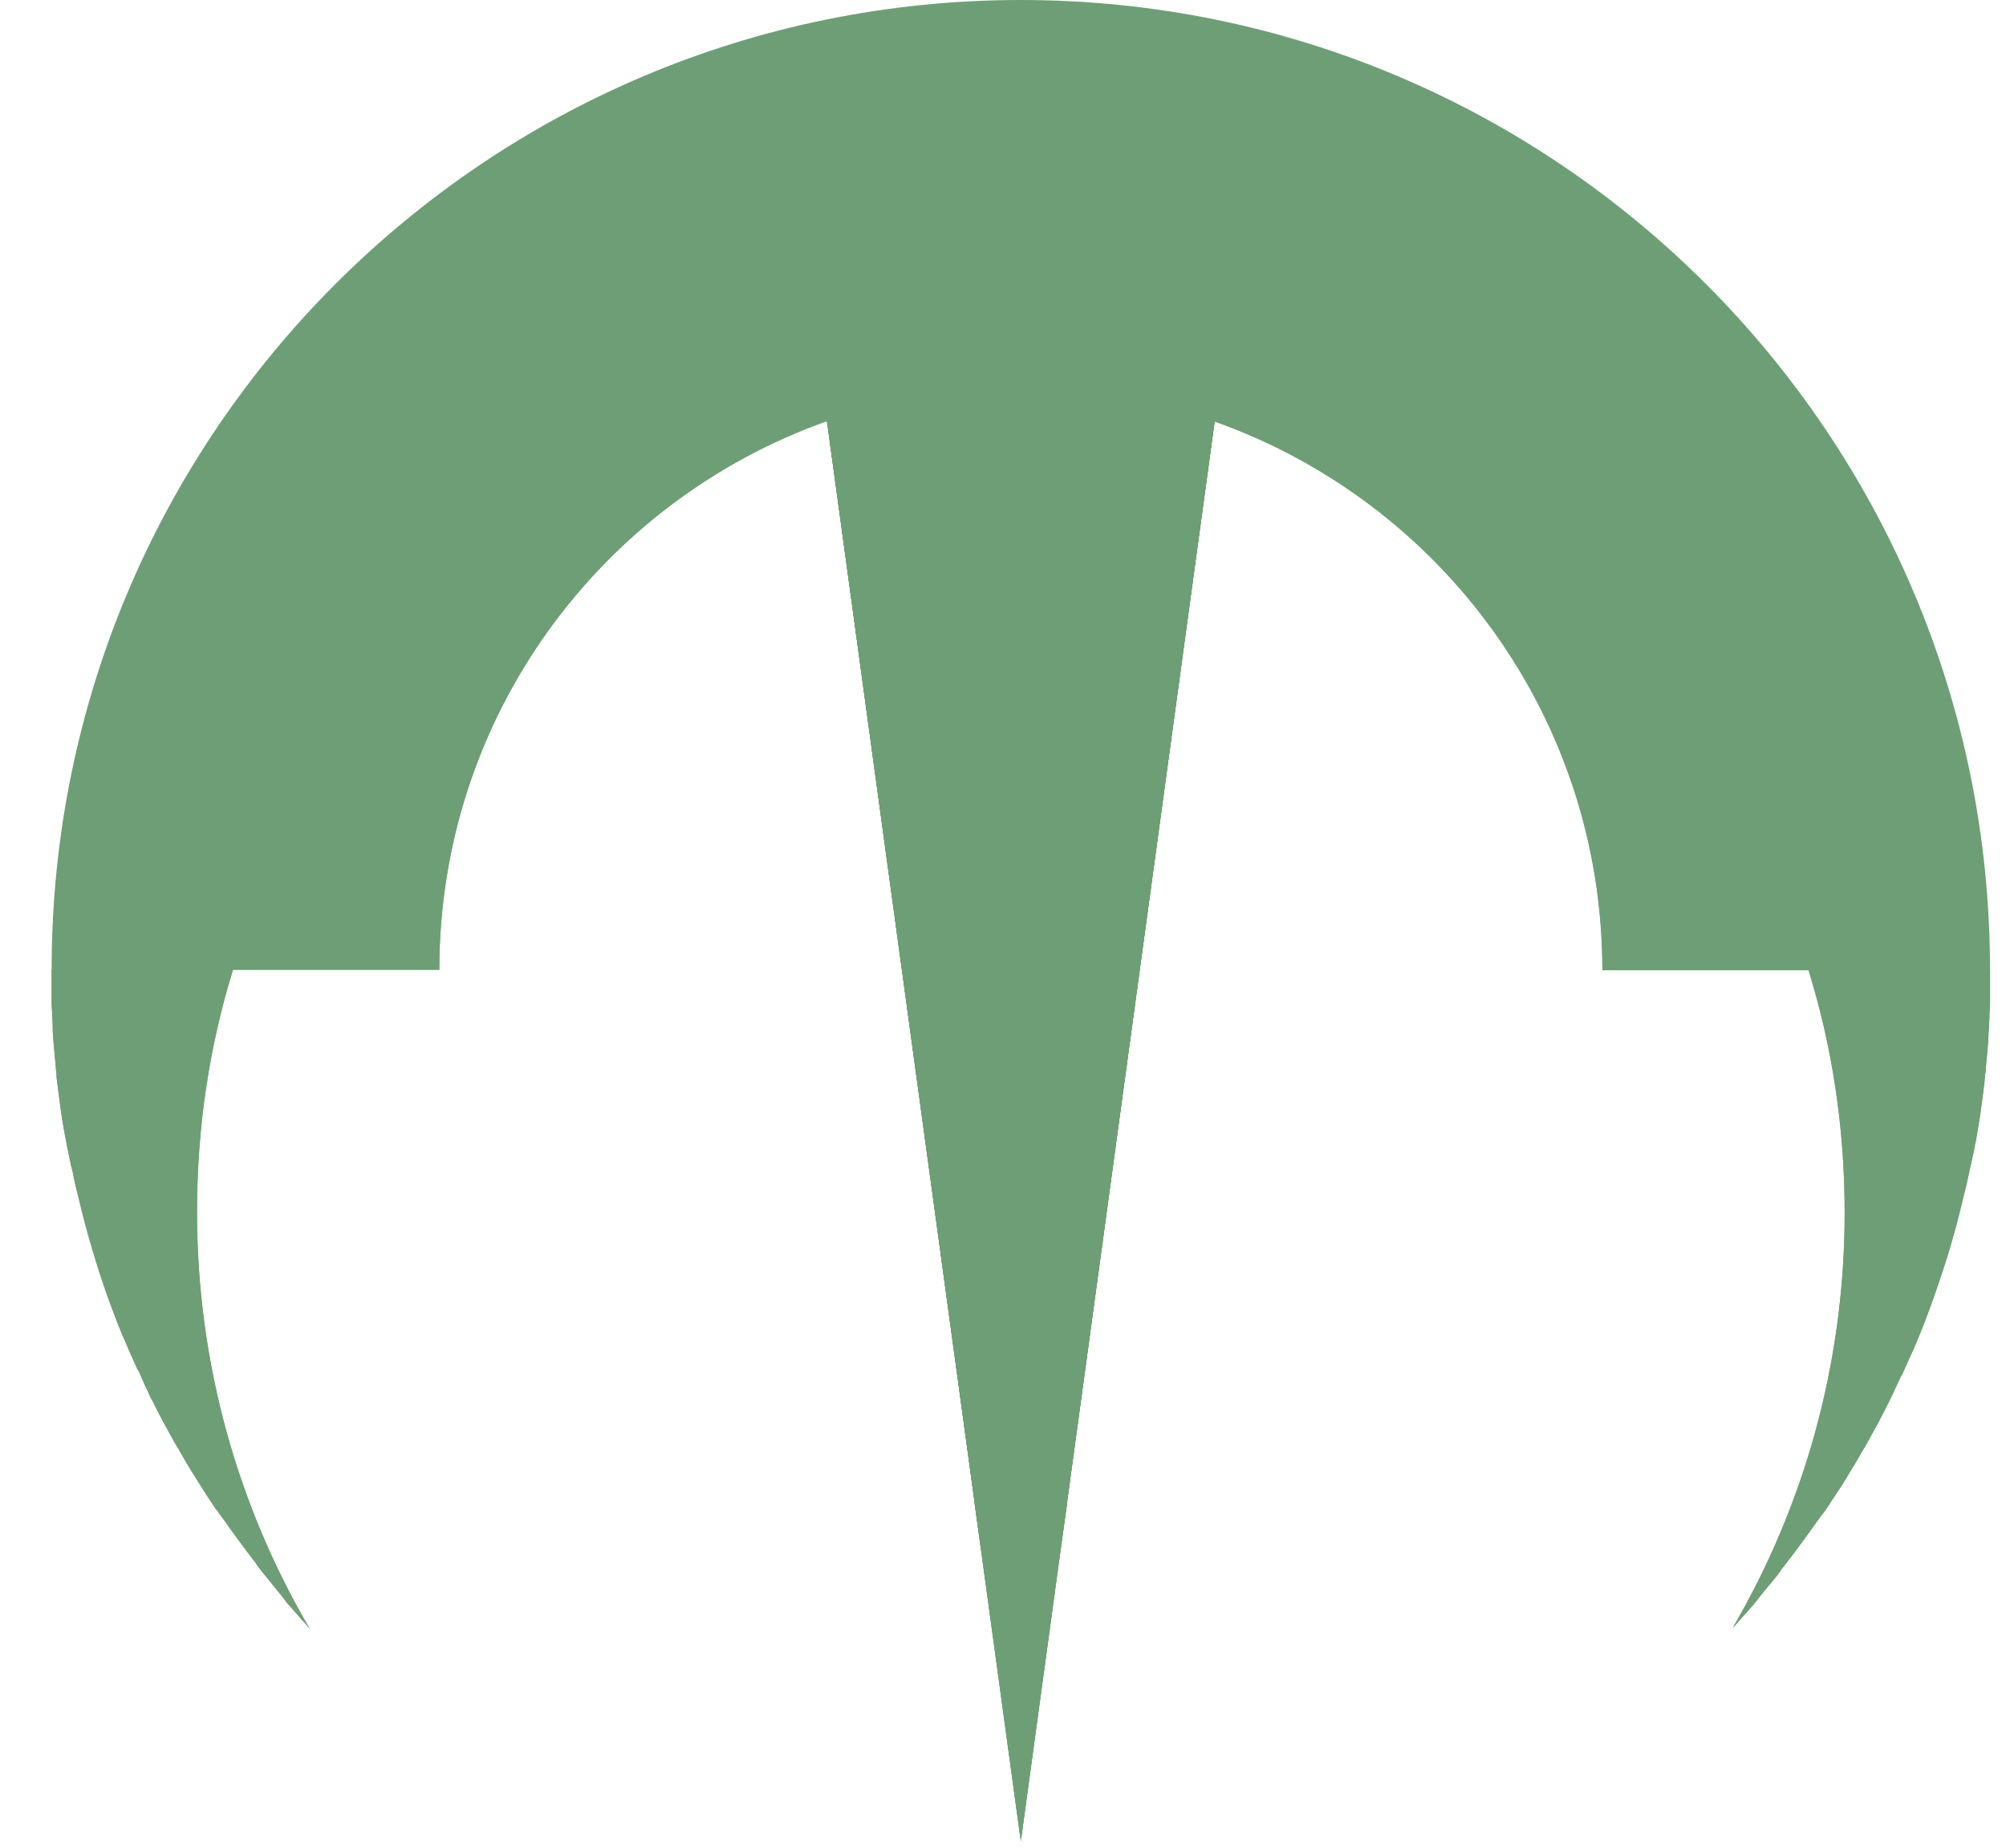 <svg width="38" height="35" viewBox="0 0 38 35" fill="none" xmlns="http://www.w3.org/2000/svg">
<path d="M37.698 18.37C37.698 18.462 37.698 18.554 37.698 18.656C37.698 18.727 37.698 18.799 37.698 18.87C37.698 18.911 37.698 18.952 37.698 19.003C37.698 19.074 37.687 19.145 37.687 19.227C37.687 19.309 37.677 19.39 37.677 19.462C37.667 19.574 37.667 19.686 37.657 19.798C37.647 19.951 37.626 20.104 37.616 20.257C37.616 20.288 37.616 20.308 37.606 20.339C37.596 20.41 37.596 20.492 37.585 20.563C37.575 20.614 37.575 20.665 37.565 20.716C37.555 20.798 37.545 20.869 37.534 20.951C37.514 21.124 37.483 21.298 37.453 21.471C37.443 21.542 37.432 21.614 37.412 21.685C37.402 21.757 37.392 21.818 37.371 21.889C37.361 21.961 37.341 22.022 37.33 22.083C37.31 22.154 37.3 22.236 37.279 22.307C37.279 22.307 37.279 22.307 37.279 22.318C37.259 22.389 37.249 22.46 37.228 22.532C37.157 22.828 37.086 23.123 37.004 23.409C36.984 23.48 36.963 23.552 36.943 23.623C36.922 23.695 36.902 23.756 36.882 23.827C36.718 24.337 36.545 24.847 36.341 25.337C36.29 25.469 36.229 25.602 36.168 25.735C36.137 25.806 36.106 25.867 36.076 25.939C36.055 25.99 36.035 26.041 36.004 26.081C35.964 26.173 35.913 26.275 35.872 26.367C35.841 26.428 35.821 26.479 35.79 26.54C35.719 26.683 35.647 26.816 35.576 26.959C35.505 27.081 35.443 27.203 35.372 27.326C35.341 27.387 35.311 27.438 35.27 27.499C35.219 27.591 35.168 27.683 35.117 27.764C35.086 27.805 35.066 27.856 35.035 27.897C34.923 28.091 34.801 28.274 34.678 28.458C34.648 28.509 34.607 28.56 34.576 28.611C34.566 28.631 34.556 28.642 34.536 28.662C34.495 28.713 34.464 28.764 34.423 28.815C34.23 29.09 34.026 29.366 33.822 29.631C33.781 29.682 33.74 29.733 33.709 29.784C33.628 29.896 33.536 29.998 33.444 30.11C33.414 30.151 33.383 30.182 33.352 30.223C33.332 30.253 33.312 30.274 33.291 30.304C33.261 30.335 33.23 30.376 33.21 30.406C33.148 30.467 33.097 30.539 33.036 30.6C32.975 30.661 32.924 30.733 32.863 30.794C32.842 30.814 32.822 30.835 32.812 30.855C34.168 28.54 34.944 25.847 34.944 22.97C34.944 21.369 34.709 19.829 34.26 18.38H37.698V18.37Z" fill="#6E9E76"/>
<path d="M23.009 4.6V7.976L20.215 28.438C19.919 28.448 19.633 28.458 19.337 28.458C19.042 28.458 18.746 28.448 18.46 28.438L15.665 7.976V4.6H23.009Z" fill="#6E9E76"/>
<path d="M5.863 30.845C5.843 30.824 5.823 30.804 5.812 30.784C5.751 30.722 5.69 30.651 5.639 30.59C5.578 30.529 5.527 30.457 5.466 30.396C5.435 30.365 5.404 30.325 5.384 30.294C5.364 30.263 5.343 30.243 5.323 30.212C5.292 30.172 5.262 30.141 5.231 30.1C5.139 29.988 5.058 29.886 4.966 29.774C4.925 29.723 4.884 29.672 4.854 29.621C4.65 29.356 4.446 29.08 4.252 28.805C4.211 28.754 4.18 28.703 4.14 28.652C4.129 28.631 4.119 28.611 4.099 28.601C4.068 28.55 4.027 28.499 3.997 28.448C3.874 28.264 3.762 28.081 3.64 27.887C3.609 27.846 3.589 27.795 3.558 27.754C3.507 27.662 3.456 27.581 3.405 27.489C3.375 27.428 3.334 27.377 3.303 27.316C3.232 27.193 3.171 27.071 3.099 26.948C3.028 26.816 2.956 26.673 2.885 26.53C2.854 26.479 2.824 26.418 2.803 26.357C2.752 26.265 2.712 26.163 2.671 26.071C2.65 26.02 2.63 25.969 2.599 25.928C2.569 25.857 2.538 25.796 2.508 25.724C2.446 25.592 2.395 25.459 2.334 25.327C2.13 24.837 1.947 24.327 1.794 23.817C1.773 23.746 1.753 23.684 1.732 23.613C1.712 23.542 1.692 23.47 1.671 23.399C1.59 23.113 1.518 22.817 1.447 22.522C1.426 22.45 1.416 22.379 1.396 22.307V22.297C1.386 22.226 1.365 22.144 1.345 22.073C1.335 22.012 1.314 21.94 1.304 21.879C1.294 21.808 1.273 21.746 1.263 21.675C1.253 21.604 1.233 21.532 1.222 21.461C1.192 21.287 1.161 21.114 1.141 20.941C1.131 20.859 1.12 20.788 1.11 20.706C1.1 20.655 1.1 20.604 1.09 20.553C1.08 20.482 1.069 20.4 1.069 20.329C1.069 20.298 1.059 20.278 1.059 20.247C1.049 20.094 1.029 19.941 1.018 19.788C1.008 19.676 0.998 19.564 0.998 19.451C0.998 19.37 0.988 19.288 0.988 19.217C0.988 19.145 0.978 19.074 0.978 18.992C0.978 18.952 0.978 18.911 0.978 18.86C0.978 18.788 0.978 18.717 0.978 18.646C0.978 18.554 0.978 18.462 0.978 18.36H4.415C3.966 19.808 3.732 21.349 3.732 22.95C3.732 25.837 4.507 28.529 5.863 30.845Z" fill="#6E9E76"/>
<path d="M37.697 18.37C37.697 18.462 37.697 18.554 37.697 18.656C37.697 18.727 37.697 18.799 37.697 18.87C37.697 18.911 37.697 18.952 37.697 19.003C37.697 19.074 37.687 19.145 37.687 19.227C37.687 19.309 37.677 19.39 37.677 19.462C37.667 19.574 37.667 19.686 37.657 19.798C37.647 19.951 37.626 20.104 37.616 20.257C37.616 20.288 37.616 20.308 37.606 20.339C37.596 20.41 37.596 20.492 37.585 20.563C37.575 20.614 37.575 20.665 37.565 20.716C37.555 20.798 37.544 20.869 37.534 20.951C37.514 21.124 37.483 21.298 37.453 21.471C37.443 21.542 37.432 21.614 37.412 21.685C37.402 21.757 37.392 21.818 37.371 21.889C37.361 21.961 37.34 22.022 37.33 22.083C37.31 22.154 37.3 22.236 37.279 22.307C37.279 22.307 37.279 22.307 37.279 22.318C37.259 22.389 37.249 22.46 37.228 22.532C37.157 22.828 37.086 23.123 37.004 23.409C36.983 23.48 36.963 23.552 36.943 23.623C36.922 23.695 36.902 23.756 36.882 23.827C36.718 24.337 36.545 24.847 36.341 25.337C36.29 25.469 36.229 25.602 36.167 25.735C36.137 25.806 36.106 25.867 36.076 25.939C36.055 25.99 36.035 26.041 36.004 26.081C35.964 26.173 35.913 26.275 35.872 26.367C35.841 26.428 35.821 26.479 35.79 26.54C35.719 26.683 35.647 26.816 35.576 26.959C35.505 27.081 35.443 27.203 35.372 27.326C35.341 27.387 35.311 27.438 35.27 27.499C35.219 27.591 35.168 27.683 35.117 27.764C35.086 27.805 35.066 27.856 35.035 27.897C34.923 28.091 34.801 28.274 34.678 28.458C34.648 28.509 34.607 28.56 34.576 28.611C34.566 28.631 34.556 28.642 34.535 28.662C34.495 28.713 34.464 28.764 34.423 28.815C34.23 29.09 34.026 29.366 33.822 29.631C33.781 29.682 33.74 29.733 33.709 29.784C33.628 29.896 33.536 29.998 33.444 30.11C33.413 30.151 33.383 30.182 33.352 30.223C33.332 30.253 33.312 30.274 33.291 30.304C33.261 30.335 33.23 30.376 33.209 30.406C33.148 30.467 33.097 30.539 33.036 30.6C32.975 30.661 32.924 30.733 32.863 30.794C32.842 30.814 32.822 30.835 32.812 30.855C34.168 28.54 34.944 25.847 34.944 22.97C34.944 21.369 34.709 19.829 34.26 18.38H30.354C30.354 13.586 27.294 9.506 23.009 7.987L20.215 28.448C19.919 28.458 19.633 28.468 19.337 28.468C19.042 28.468 18.746 28.458 18.46 28.448L15.665 7.976C11.382 9.496 8.322 13.576 8.322 18.37H4.415C3.966 19.819 3.732 21.359 3.732 22.96C3.732 25.837 4.507 28.529 5.863 30.845C5.843 30.824 5.823 30.804 5.812 30.784C5.751 30.722 5.69 30.651 5.639 30.59C5.578 30.529 5.527 30.457 5.466 30.396C5.435 30.365 5.404 30.325 5.384 30.294C5.364 30.263 5.343 30.243 5.323 30.212C5.292 30.172 5.262 30.141 5.231 30.1C5.139 29.988 5.058 29.886 4.966 29.774C4.925 29.723 4.884 29.672 4.854 29.621C4.65 29.356 4.446 29.08 4.252 28.805C4.211 28.754 4.18 28.703 4.14 28.652C4.129 28.631 4.119 28.611 4.099 28.601C4.068 28.55 4.027 28.499 3.997 28.448C3.874 28.264 3.762 28.081 3.64 27.887C3.609 27.846 3.589 27.795 3.558 27.754C3.507 27.662 3.456 27.581 3.405 27.489C3.375 27.428 3.334 27.377 3.303 27.316C3.232 27.193 3.171 27.071 3.099 26.948C3.028 26.816 2.956 26.673 2.885 26.53C2.854 26.479 2.824 26.418 2.803 26.357C2.752 26.265 2.712 26.163 2.671 26.071C2.65 26.02 2.63 25.969 2.599 25.928C2.569 25.857 2.538 25.796 2.508 25.724C2.446 25.592 2.395 25.459 2.334 25.327C2.13 24.837 1.947 24.327 1.794 23.817C1.773 23.746 1.753 23.684 1.732 23.613C1.712 23.542 1.692 23.47 1.671 23.399C1.59 23.113 1.518 22.817 1.447 22.522C1.426 22.45 1.416 22.379 1.396 22.307V22.297C1.386 22.226 1.365 22.144 1.345 22.073C1.335 22.012 1.314 21.94 1.304 21.879C1.294 21.808 1.273 21.746 1.263 21.675C1.253 21.604 1.233 21.532 1.222 21.461C1.192 21.287 1.161 21.114 1.141 20.941C1.131 20.859 1.12 20.788 1.11 20.706C1.1 20.655 1.1 20.604 1.09 20.553C1.08 20.482 1.069 20.4 1.069 20.329C1.069 20.298 1.059 20.278 1.059 20.247C1.049 20.094 1.029 19.941 1.018 19.788C1.008 19.676 0.998 19.564 0.998 19.451C0.998 19.37 0.988 19.288 0.988 19.217C0.988 19.145 0.978 19.074 0.978 18.992C0.978 18.952 0.978 18.911 0.978 18.86C0.978 18.788 0.978 18.717 0.978 18.646C0.978 18.554 0.978 18.462 0.978 18.36C0.978 8.221 9.199 0 19.337 0C29.476 0 37.697 8.231 37.697 18.37Z" fill="#6E9E76"/>
<path d="M23.009 7.976L20.215 28.438V28.458L20.092 29.345C19.848 29.366 19.593 29.376 19.337 29.376C19.082 29.376 18.828 29.366 18.583 29.345L18.46 28.458V28.438L15.665 7.976C15.676 7.966 15.696 7.966 15.706 7.966C16.767 7.599 17.91 7.385 19.093 7.354C19.174 7.354 19.256 7.354 19.327 7.354C19.399 7.354 19.491 7.354 19.562 7.354C20.745 7.385 21.887 7.589 22.948 7.966C22.979 7.966 22.989 7.976 23.009 7.976Z" fill="#6E9E76"/>
<path d="M20.215 28.468L20.092 29.356L19.348 34.802L19.338 34.823L19.327 34.802L18.583 29.356L18.46 28.468H20.215Z" fill="#6E9E76"/>
<path d="M34.26 18.37H30.354C30.354 13.576 27.294 9.496 23.01 7.976L20.215 28.438V28.458L20.092 29.345L19.348 34.792L19.338 34.813L19.327 34.792L18.583 29.345L18.46 28.458V28.438L15.666 7.976C11.382 9.496 8.322 13.576 8.322 18.37H4.415C6.027 13.138 10.3 9.078 15.666 7.793C16.767 7.528 17.92 7.375 19.103 7.364C19.185 7.364 19.266 7.364 19.338 7.364C19.409 7.364 19.501 7.364 19.572 7.364C20.755 7.385 21.898 7.528 23.01 7.793C28.365 9.078 32.648 13.138 34.26 18.37Z" fill="#6E9E76"/>
<path d="M23.009 7.966V7.976L20.215 28.448V28.468L20.092 29.356L19.348 34.802L19.337 34.894L19.327 34.802L18.583 29.356L18.46 28.468V28.448L15.665 7.976V7.966H23.009Z" fill="#6E9E76"/>
</svg>
